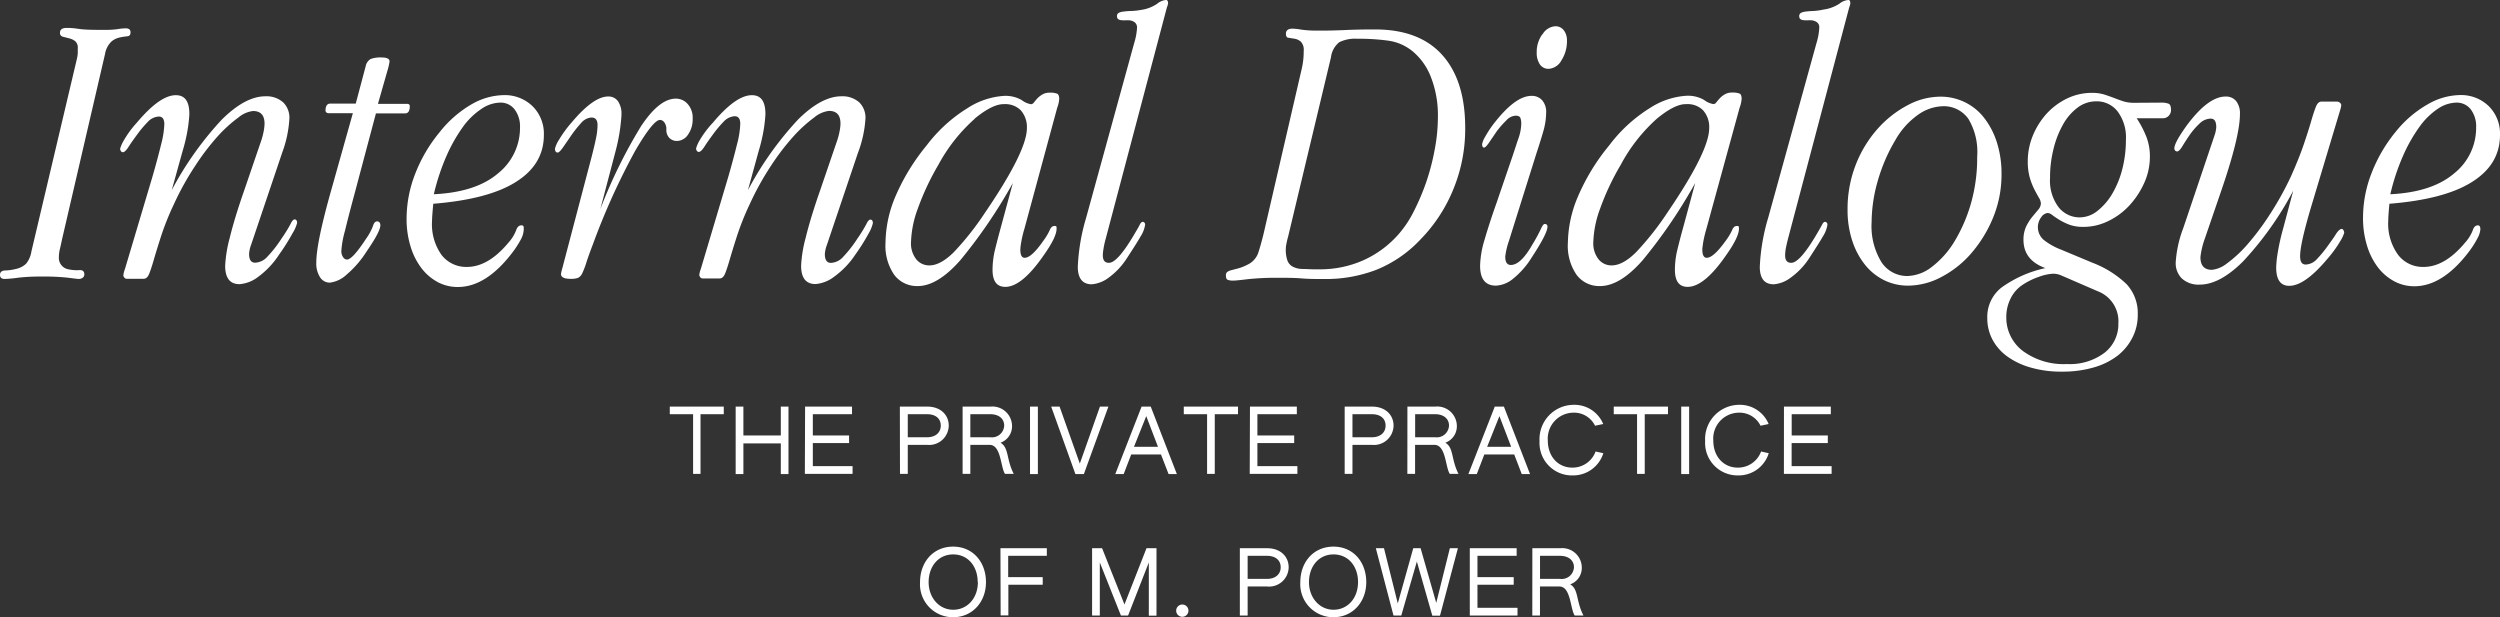<svg xmlns="http://www.w3.org/2000/svg" viewBox="0 0 407.59 100.63"><rect x="0" y="0" width="407.59" height="100.63" fill="#333333" stroke="none"/><defs><style>.cls-1{fill:#fff;}</style></defs><g id="Layer_2" data-name="Layer 2"><g id="Layer_1-2" data-name="Layer 1"><path class="cls-1" d="M10.12,39q-.19.92-.36,1.62a5.82,5.82,0,0,0-.16,1.3,1.89,1.89,0,0,0,1.62,2,6.42,6.42,0,0,0,1.72.12q.81-.06.81.72a.64.64,0,0,1-.26.51,1,1,0,0,1-.65.21c-.17,0-.74-.07-1.72-.2a35.41,35.41,0,0,0-4.31-.19,31.28,31.28,0,0,0-3.89.19,19.35,19.35,0,0,1-2.14.2q-.78,0-.78-.66t.78-.72a8.29,8.29,0,0,0,1.81-.25A3.44,3.44,0,0,0,4.25,43a4.15,4.15,0,0,0,.87-2l7.4-31.33a6.1,6.1,0,0,0,.16-1c0-.33,0-.59,0-.81a1.36,1.36,0,0,0-.45-1.17,2.64,2.64,0,0,0-1-.45l-1-.26a.6.6,0,0,1-.45-.65c0-.52.37-.78,1.1-.78.26,0,.91,0,1.95.16s2.48.16,4.34.16a13.81,13.81,0,0,0,2-.12,8.28,8.28,0,0,1,1.33-.13c.52,0,.78.21.78.64s-.16.61-.49.65S20,6,19.56,6.1a3.18,3.18,0,0,0-1.37.65,3.68,3.68,0,0,0-1.07,2.07Z"/><path class="cls-1" d="M28,31a53.6,53.6,0,0,1,8.17-11.51Q40,15.7,43.26,15.7a4.09,4.09,0,0,1,2.92,1,3.49,3.49,0,0,1,1,2.66A19,19,0,0,1,46,24.91l-5.06,15a5.13,5.13,0,0,0-.33,1.49c0,.95.33,1.43,1,1.43a2.86,2.86,0,0,0,2-1,20,20,0,0,0,2.3-2.95,23.15,23.15,0,0,0,1.46-2.36c.23-.5.46-.75.68-.75s.39.19.39.58A5.92,5.92,0,0,1,47.71,38a33.38,33.38,0,0,1-2.18,3.47,13.9,13.9,0,0,1-3.43,3.66,5.7,5.7,0,0,1-3.05,1.2c-1.56,0-2.34-1-2.34-3a21.45,21.45,0,0,1,.75-4.57c.5-2.06,1.28-4.64,2.37-7.76l2.66-7.78A11.51,11.51,0,0,0,43,21.34a7.4,7.4,0,0,0,.13-1.17c0-1.38-.62-2.07-1.88-2.07a4.59,4.59,0,0,0-2.4,1.07,22.4,22.4,0,0,0-3.31,3A38.63,38.63,0,0,0,31.85,27a45.78,45.78,0,0,0-3.51,6.32,44.27,44.27,0,0,0-2.07,5.16c-.48,1.49-.87,2.75-1.17,3.79s-.56,1.83-.78,2.37-.52.81-.9.81H20.63a.48.48,0,0,1-.36-.2.6.6,0,0,1-.16-.39,4.3,4.3,0,0,1,.26-1l4.47-15c.61-2.11,1.08-3.89,1.43-5.32a14.8,14.8,0,0,0,.52-3.3c0-.82-.3-1.24-.91-1.24a2.65,2.65,0,0,0-1.82.91,17.9,17.9,0,0,0-1.68,2c-.52.71-1,1.37-1.4,2s-.72.91-.94.91-.45-.2-.45-.59a5.87,5.87,0,0,1,.61-1.36A16.16,16.16,0,0,1,22.31,20q3.77-4.49,6.36-4.48c1.47,0,2.2,1,2.2,3.05,0,.3-.06,1-.19,2a26.82,26.82,0,0,1-.91,4.06Z"/><path class="cls-1" d="M61.62,16.93h4.73c.31,0,.46.13.46.39q0,1.17-.78,1.17H61.29l-3.5,13.16q-1,3.7-1.55,6a15.67,15.67,0,0,0-.59,3.28,1.73,1.73,0,0,0,.29,1,.81.81,0,0,0,.62.39c.61,0,1.64-1.13,3.11-3.38a9.06,9.06,0,0,0,1.14-2.1c.15-.5.38-.75.68-.75s.52.22.52.65q0,1-2.21,4.21a16.6,16.6,0,0,1-3.3,3.83,4.85,4.85,0,0,1-2.73,1.3,1.86,1.86,0,0,1-1.59-.88,4.16,4.16,0,0,1-.61-2.43q0-3.18,2.46-11.87l3.5-12.45h-4a.49.49,0,0,1-.33-.13.43.43,0,0,1-.13-.26q0-1.17.78-1.17H58l1.62-6.1a1.73,1.73,0,0,1,.81-1.17,4.56,4.56,0,0,1,1.78-.25c.87,0,1.3.21,1.3.64a8.69,8.69,0,0,1-.32,1.43Z"/><path class="cls-1" d="M70.44,36A8.63,8.63,0,0,0,72,41.58a5.08,5.08,0,0,0,4.12,1.94q3.5,0,6.81-4a6.52,6.52,0,0,0,1.23-2c.17-.52.46-.78.85-.78s.38.22.38.65A3.75,3.75,0,0,1,84.94,39a16.21,16.21,0,0,1-1.53,2.34q-4.22,5.45-8.75,5.45A6.9,6.9,0,0,1,71.38,46a8.31,8.31,0,0,1-2.66-2.27,11.1,11.1,0,0,1-1.78-3.54,15.15,15.15,0,0,1-.65-4.61,20.1,20.1,0,0,1,1.37-7.16,24.49,24.49,0,0,1,4-6.85A18.36,18.36,0,0,1,76.89,17a10.81,10.81,0,0,1,5.19-1.49,6.48,6.48,0,0,1,4.76,1.82A6.3,6.3,0,0,1,88.67,22q0,4.8-4.54,7.65c-3,1.91-7.53,3.09-13.49,3.57C70.51,34.59,70.44,35.52,70.44,36Zm10.74-7.72a9.48,9.48,0,0,0,3.6-7.52,4.58,4.58,0,0,0-.88-2.92,2.85,2.85,0,0,0-2.37-1.11,5.56,5.56,0,0,0-3,1,11.73,11.73,0,0,0-3,2.88,26.16,26.16,0,0,0-2.69,4.71,35.79,35.79,0,0,0-2.11,6.35Q77.59,31.34,81.18,28.28Z"/><path class="cls-1" d="M97.88,34.08a81.62,81.62,0,0,1,6.65-13.53c2-3,3.86-4.47,5.67-4.47a2.56,2.56,0,0,1,1.92.88,3.33,3.33,0,0,1,.81,2.36,4.31,4.31,0,0,1-.78,2.66,2.2,2.2,0,0,1-1.75,1,1.71,1.71,0,0,1-1.27-.49,1.88,1.88,0,0,1-.49-1.39,1.78,1.78,0,0,0-.32-1.13.91.91,0,0,0-.71-.42q-1.11,0-4.06,5.05a111.74,111.74,0,0,0-6.9,15.27c-.48,1.25-.84,2.25-1.07,3a14,14,0,0,1-.65,1.68,1.54,1.54,0,0,1-.68.75,3.46,3.46,0,0,1-1.24.16c-1,0-1.55-.26-1.55-.78a5.57,5.57,0,0,1,.19-.84l4.8-18.25c.3-1.16.54-2.17.71-3a10.89,10.89,0,0,0,.26-2.2c0-.82-.32-1.23-1-1.23a2.42,2.42,0,0,0-1.69.91,19.67,19.67,0,0,0-1.59,2L91.81,24q-.61.87-.87.87c-.31,0-.46-.21-.46-.65a5.09,5.09,0,0,1,.65-1.42,19.44,19.44,0,0,1,2.14-2.92c2.34-2.77,4.3-4.15,5.9-4.15a1.9,1.9,0,0,1,1.56.74,3.58,3.58,0,0,1,.59,2.23c0,.35-.07,1.06-.2,2.14a30.47,30.47,0,0,1-.78,3.88Z"/><path class="cls-1" d="M121.94,31a53.6,53.6,0,0,1,8.17-11.51q3.82-3.79,7.07-3.79a4.09,4.09,0,0,1,2.92,1,3.49,3.49,0,0,1,1,2.66,19,19,0,0,1-1.23,5.58l-5.06,15a5.13,5.13,0,0,0-.33,1.49c0,.95.33,1.43,1,1.43a2.86,2.86,0,0,0,2-1,20,20,0,0,0,2.3-2.95,23.15,23.15,0,0,0,1.46-2.36c.23-.5.46-.75.68-.75s.39.19.39.58a5.92,5.92,0,0,1-.68,1.66,33.38,33.38,0,0,1-2.18,3.47A13.9,13.9,0,0,1,136,45.11a5.7,5.7,0,0,1-3.05,1.2c-1.56,0-2.34-1-2.34-3a21.45,21.45,0,0,1,.75-4.57c.5-2.06,1.28-4.64,2.37-7.76l2.66-7.78a11.51,11.51,0,0,0,.51-1.88,7.4,7.4,0,0,0,.13-1.17c0-1.38-.62-2.07-1.88-2.07a4.59,4.59,0,0,0-2.4,1.07,22.4,22.4,0,0,0-3.31,3,38.63,38.63,0,0,0-3.69,4.8,45.78,45.78,0,0,0-3.51,6.32,44.27,44.27,0,0,0-2.07,5.16c-.48,1.49-.87,2.75-1.17,3.79s-.56,1.83-.78,2.37-.52.81-.91.81h-2.78a.48.48,0,0,1-.36-.2.6.6,0,0,1-.16-.39,4.3,4.3,0,0,1,.26-1l4.47-15c.61-2.11,1.08-3.89,1.43-5.32a14.8,14.8,0,0,0,.52-3.3c0-.82-.3-1.24-.91-1.24a2.65,2.65,0,0,0-1.82.91,17.9,17.9,0,0,0-1.68,2c-.52.71-1,1.37-1.4,2s-.72.91-.94.91-.45-.2-.45-.59a5.87,5.87,0,0,1,.61-1.36A16.16,16.16,0,0,1,116.23,20q3.76-4.49,6.36-4.48c1.47,0,2.2,1,2.2,3.05,0,.3-.06,1-.19,2a26.82,26.82,0,0,1-.91,4.06Z"/><path class="cls-1" d="M167,37.36a17.4,17.4,0,0,0-.52,2.21,8.71,8.71,0,0,0-.13,1.1c0,.91.23,1.36.71,1.36.73,0,1.75-.91,3-2.72a9.59,9.59,0,0,0,1.1-1.82c.17-.43.43-.65.78-.65s.32.15.32.46q0,1.35-2.07,4.28-3.57,5.19-6.29,5.19c-1.39,0-2.08-.93-2.08-2.79a14,14,0,0,1,.42-3.34c.28-1.15.6-2.35.94-3.6l1.95-7.2a83.14,83.14,0,0,1-8.56,12.58q-3.71,4.21-6.94,4.22a4.63,4.63,0,0,1-3.83-1.82,8.35,8.35,0,0,1-1.43-5.25A19.86,19.86,0,0,1,146,32a34.43,34.43,0,0,1,5.09-8.31,24.42,24.42,0,0,1,6.65-6.06,12.33,12.33,0,0,1,6-2,5.26,5.26,0,0,1,2.82.68,3.48,3.48,0,0,0,1.52.68.62.62,0,0,0,.49-.29c.15-.19.33-.41.55-.65a3.82,3.82,0,0,1,.81-.64,2.27,2.27,0,0,1,1.2-.3,3,3,0,0,1,1.23.17c.22.1.33.4.33.87a5.11,5.11,0,0,1-.33,1.43Zm-8.08-18A27.45,27.45,0,0,0,153,26.85,42.28,42.28,0,0,0,149.64,34a17.19,17.19,0,0,0-1.11,5.42,4.2,4.2,0,0,0,.85,2.85,2.69,2.69,0,0,0,2.14,1q1.81,0,4-2.17a46.71,46.71,0,0,0,5.09-6.45q6.81-10,6.81-13.75a4.13,4.13,0,0,0-1-2.92,3.57,3.57,0,0,0-2.73-1Q161.84,16.93,158.88,19.36Z"/><path class="cls-1" d="M180.25,39a14.83,14.83,0,0,0-.35,1.62,6.64,6.64,0,0,0-.1,1c0,.82.32,1.23,1,1.23q1.42,0,4.22-4.8c.39-.65.66-1.12.81-1.43s.31-.45.48-.45.39.15.39.45a4.87,4.87,0,0,1-.74,1.92c-.5.88-1.22,2-2.18,3.47a11.8,11.8,0,0,1-3,3.24,5.31,5.31,0,0,1-2.79,1.1c-1.52,0-2.27-1-2.27-2.85a32.61,32.61,0,0,1,1.36-8L184.92,7a10.26,10.26,0,0,0,.46-2.52,1.06,1.06,0,0,0-.39-.85,1.73,1.73,0,0,0-1.11-.32,2.34,2.34,0,0,0-.38,0,2.56,2.56,0,0,1-.39,0c-.7,0-1-.21-1-.65a.58.58,0,0,1,.26-.55,2,2,0,0,1,.78-.22,12.41,12.41,0,0,1,1.26-.1A10,10,0,0,0,186,1.62a6.13,6.13,0,0,0,2.65-1A2.59,2.59,0,0,1,190.11,0c.22,0,.33.19.33.58a3.75,3.75,0,0,1-.2.65Z"/><path class="cls-1" d="M212.23,11.21a12.29,12.29,0,0,0,.32-2.91,1.92,1.92,0,0,0-.45-1.49,2.13,2.13,0,0,0-1-.49l-1-.16c-.3,0-.45-.26-.45-.65,0-.56.37-.84,1.1-.84a10,10,0,0,1,1.4.16,18,18,0,0,0,2.75.16h.78q1.5,0,3.63-.09c1.43-.07,3.05-.1,4.87-.1q7.26,0,11,4.21t3.7,12a25.67,25.67,0,0,1-1.92,9.81,25.29,25.29,0,0,1-5.41,8.26A20.17,20.17,0,0,1,224.36,44a23,23,0,0,1-8.5,1.49c-1.21,0-2.43,0-3.66-.1s-2.5-.1-3.8-.1a43.76,43.76,0,0,0-5,.23c-1.23.15-2,.23-2.36.23a2.43,2.43,0,0,1-.88-.13c-.19-.09-.29-.3-.29-.65a.75.75,0,0,1,.19-.61,1.88,1.88,0,0,1,.65-.3l1.11-.29a7.41,7.41,0,0,0,1.55-.61,3.35,3.35,0,0,0,1.75-1.88c.26-.78.54-1.77.85-3Zm-2.5,28.54a4.84,4.84,0,0,0-.1.87,5.33,5.33,0,0,0,.26,1.84,1.88,1.88,0,0,0,.85,1,3.46,3.46,0,0,0,1.49.39c.6,0,1.32.06,2.14.06h.78a17.38,17.38,0,0,0,7.2-1.51A16.8,16.8,0,0,0,228.18,38a17.75,17.75,0,0,0,2.34-3.58,37.88,37.88,0,0,0,2-4.71,37.49,37.49,0,0,0,1.39-5.33,28.65,28.65,0,0,0,.52-5.35,17.08,17.08,0,0,0-1.1-6.36,10.28,10.28,0,0,0-2.92-4.22,8,8,0,0,0-4-1.81,34.21,34.21,0,0,0-5.12-.32,5.84,5.84,0,0,0-2.92.55A3.67,3.67,0,0,0,217,9.33L210,38.62C209.87,39.05,209.8,39.43,209.73,39.75Z"/><path class="cls-1" d="M246,39.31a11.87,11.87,0,0,0-.59,2.53c0,.91.31,1.36.91,1.36q1.62,0,3.5-3.31a26.93,26.93,0,0,0,1.4-2.56c.24-.54.44-.81.61-.81a.4.4,0,0,1,.46.45c0,.74-.87,2.42-2.6,5.06a13.62,13.62,0,0,1-3,3.41,4.73,4.73,0,0,1-2.79,1.13c-1.73,0-2.59-1.08-2.59-3.24a15.61,15.61,0,0,1,.71-4.19c.48-1.66,1.12-3.66,1.95-6l2.66-7.78c.39-1.17.71-2.17,1-3a7.62,7.62,0,0,0,.39-2.18,2.65,2.65,0,0,0-.16-1c-.11-.21-.36-.32-.75-.32a2.22,2.22,0,0,0-1.56.81A14.18,14.18,0,0,0,244,21.44l-1.23,1.81q-.56.81-.81.81c-.22,0-.32-.19-.32-.58a4,4,0,0,1,.52-1.23,17.52,17.52,0,0,1,1.68-2.47c2.21-2.76,4.15-4.15,5.84-4.15a2.24,2.24,0,0,1,1.75.72,2.87,2.87,0,0,1,.65,2,11.24,11.24,0,0,1-.45,3q-.46,1.62-1.11,3.57Zm5.48-33.7a2.61,2.61,0,0,1,2.11-1.33,1.67,1.67,0,0,1,1.36.65,2.64,2.64,0,0,1,.52,1.69,5.76,5.76,0,0,1-.91,3.24,2.54,2.54,0,0,1-2.08,1.36,1.67,1.67,0,0,1-1.42-.71,3.36,3.36,0,0,1-.52-2A4.89,4.89,0,0,1,251.44,5.61Z"/><path class="cls-1" d="M278.19,37.36a19.34,19.34,0,0,0-.52,2.21c-.08.56-.13.93-.13,1.1,0,.91.24,1.36.72,1.36.73,0,1.75-.91,3.05-2.72a9.59,9.59,0,0,0,1.1-1.82c.17-.43.43-.65.78-.65s.32.15.32.46q0,1.35-2.07,4.28-3.57,5.19-6.3,5.19-2.07,0-2.07-2.79a14,14,0,0,1,.42-3.34c.28-1.15.59-2.35.94-3.6l1.95-7.2a83.89,83.89,0,0,1-8.56,12.58q-3.7,4.21-6.94,4.22a4.61,4.61,0,0,1-3.83-1.82,8.35,8.35,0,0,1-1.43-5.25A19.86,19.86,0,0,1,257.28,32a34.12,34.12,0,0,1,5.09-8.31A24.42,24.42,0,0,1,269,17.61a12.33,12.33,0,0,1,6-2,5.26,5.26,0,0,1,2.82.68,3.48,3.48,0,0,0,1.52.68.62.62,0,0,0,.49-.29c.15-.19.33-.41.55-.65a3.58,3.58,0,0,1,.81-.64,2.23,2.23,0,0,1,1.2-.3,3.07,3.07,0,0,1,1.23.17c.22.1.33.4.33.87a5.11,5.11,0,0,1-.33,1.43Zm-8.07-18a27.26,27.26,0,0,0-5.87,7.49A41.52,41.52,0,0,0,260.88,34a17.19,17.19,0,0,0-1.11,5.42,4.2,4.2,0,0,0,.85,2.85,2.69,2.69,0,0,0,2.14,1q1.82,0,4-2.17a47.48,47.48,0,0,0,5.09-6.45q6.81-10,6.81-13.75a4.09,4.09,0,0,0-1-2.92,3.53,3.53,0,0,0-2.72-1C273.7,16.93,272.08,17.74,270.12,19.36Z"/><path class="cls-1" d="M291.49,39q-.25,1-.36,1.62a7.92,7.92,0,0,0-.09,1c0,.82.32,1.23,1,1.23q1.42,0,4.22-4.8c.38-.65.65-1.12.81-1.43s.31-.45.48-.45.39.15.39.45a4.87,4.87,0,0,1-.74,1.92c-.5.88-1.23,2-2.18,3.47a11.82,11.82,0,0,1-3.05,3.24,5.28,5.28,0,0,1-2.78,1.1q-2.28,0-2.28-2.85a32.72,32.72,0,0,1,1.37-8L296.16,7a10.15,10.15,0,0,0,.45-2.52,1,1,0,0,0-.38-.85,1.73,1.73,0,0,0-1.11-.32,2.56,2.56,0,0,0-.39,0,2.56,2.56,0,0,1-.39,0c-.69,0-1-.21-1-.65a.58.58,0,0,1,.26-.55,2,2,0,0,1,.77-.22c.35-.05.77-.08,1.27-.1a9.72,9.72,0,0,0,1.65-.23,6.18,6.18,0,0,0,2.66-1A2.56,2.56,0,0,1,301.35,0c.22,0,.32.19.32.58a3,3,0,0,1-.19.65Z"/><path class="cls-1" d="M320.29,16.64a8.84,8.84,0,0,1,3.16,2.53,12.8,12.8,0,0,1,2.1,4,16.75,16.75,0,0,1,.77,5.25,18.38,18.38,0,0,1-1.35,7,21.05,21.05,0,0,1-3.52,5.8,16.56,16.56,0,0,1-4.9,3.92,11.66,11.66,0,0,1-5.46,1.43,8.81,8.81,0,0,1-3.87-.87,9.29,9.29,0,0,1-3.13-2.5,12.47,12.47,0,0,1-2.1-3.93,16,16,0,0,1-.77-5.09,19.81,19.81,0,0,1,1.35-7.36A19.41,19.41,0,0,1,306.12,21,17.42,17.42,0,0,1,311,17.16a11.4,11.4,0,0,1,5.32-1.4A9,9,0,0,1,320.29,16.64Zm.64,2.76a4.9,4.9,0,0,0-4.23-2.08,7.3,7.3,0,0,0-4,1.4A12.61,12.61,0,0,0,309,22.86a27.88,27.88,0,0,0-2.86,6.64,24.72,24.72,0,0,0-1,6.72,11.22,11.22,0,0,0,1.6,6.51A5,5,0,0,0,311,45,6.8,6.8,0,0,0,315,43.48a14.83,14.83,0,0,0,3.68-4.17,25.71,25.71,0,0,0,2.67-6.19,27,27,0,0,0,1-7.59A10.46,10.46,0,0,0,320.93,19.4Z"/><path class="cls-1" d="M352.46,16.73a3,3,0,0,1,1.07.17c.28.1.42.44.42,1a1.33,1.33,0,0,1-.39,1,1.27,1.27,0,0,1-.9.38h-4.3a16.64,16.64,0,0,1,1.6,3.09,8.75,8.75,0,0,1,.55,3.14,10.43,10.43,0,0,1-1,4.48,13.66,13.66,0,0,1-2.46,3.63,11.42,11.42,0,0,1-3.41,2.46,9.1,9.1,0,0,1-4,.91,6.54,6.54,0,0,1-2.24-.35,10.21,10.21,0,0,1-1.62-.78c-.45-.28-.84-.54-1.16-.78a1.52,1.52,0,0,0-.75-.36,1.49,1.49,0,0,0-1.07.68,2.72,2.72,0,0,0,.39,3.7,10.43,10.43,0,0,0,2.82,1.59l5.12,2.14a16.57,16.57,0,0,1,5.55,3.47,6.93,6.93,0,0,1,1.85,5,8,8,0,0,1-.88,3.76A8.77,8.77,0,0,1,345.23,58a11.69,11.69,0,0,1-3.89,1.91,18.24,18.24,0,0,1-5.22.68A17.61,17.61,0,0,1,331,59.9a12.09,12.09,0,0,1-3.83-1.85,8.09,8.09,0,0,1-2.36-2.75,7.42,7.42,0,0,1-.81-3.41,6.09,6.09,0,0,1,2.3-5,19.15,19.15,0,0,1,7.17-3.18c-2.38-.87-3.57-2.4-3.57-4.61a5.08,5.08,0,0,1,.42-2.14,8.21,8.21,0,0,1,1-1.59l1-1.2a1.64,1.64,0,0,0,.42-1,2,2,0,0,0-.33-.94c-.21-.36-.46-.82-.74-1.36a10.93,10.93,0,0,1-.75-1.94,9.52,9.52,0,0,1-.32-2.63,11,11,0,0,1,.81-4.15,12.33,12.33,0,0,1,2.22-3.57,11,11,0,0,1,3.33-2.5,9.31,9.31,0,0,1,4.08-.94,6.72,6.72,0,0,1,2,.26c.55.18,1.07.36,1.57.55s1,.38,1.54.56a5.89,5.89,0,0,0,1.82.25Zm-17.84,27.9a8,8,0,0,0-2.23.51,11.58,11.58,0,0,0-2.83,1.43,5.64,5.64,0,0,0-1.78,2.14,6.63,6.63,0,0,0-.68,3,6.8,6.8,0,0,0,2.66,5.48A11.18,11.18,0,0,0,337,59.35a9.34,9.34,0,0,0,6.13-1.85,5.9,5.9,0,0,0,2.24-4.77A5.23,5.23,0,0,0,342,47.48l-6-2.6A3.17,3.17,0,0,0,334.62,44.63Zm4.19-27.15a8.71,8.71,0,0,0-2.4,2.71,15.46,15.46,0,0,0-1.59,4,19.3,19.3,0,0,0-.59,4.85,7.18,7.18,0,0,0,1.4,4.75,4.35,4.35,0,0,0,3.47,1.65A4.66,4.66,0,0,0,342,34.35a10,10,0,0,0,2.4-2.81,15.37,15.37,0,0,0,1.62-4,19.19,19.19,0,0,0,.58-4.75,7.06,7.06,0,0,0-1.36-4.63,4.29,4.29,0,0,0-3.44-1.64A5,5,0,0,0,338.81,17.48Z"/><path class="cls-1" d="M359.46,38.92a13.14,13.14,0,0,0-.71,3c0,1.38.62,2.07,1.87,2.07A4.67,4.67,0,0,0,363,43a20.52,20.52,0,0,0,3.28-3,41.54,41.54,0,0,0,3.63-4.8,51.14,51.14,0,0,0,3.54-6.32q1.35-3,2.13-5.29c.52-1.53.93-2.82,1.23-3.86s.56-1.82.78-2.36.52-.81.91-.81H381a.76.76,0,0,1,.49.19.53.53,0,0,1,.22.39,3.57,3.57,0,0,1-.13.65l-4.67,15.56Q375,39.71,375,41.77c0,.91.3,1.36.91,1.36a2.57,2.57,0,0,0,1.84-.9,18.9,18.9,0,0,0,1.66-2c.52-.72,1-1.37,1.39-2s.75-.91,1-.91c.08,0,.17.07.26.2a.85.85,0,0,1,.13.45,6,6,0,0,1-.65,1.36,19.16,19.16,0,0,1-2.08,2.86q-3.69,4.41-6.23,4.41c-1.42,0-2.13-1-2.13-3a17.71,17.71,0,0,1,.22-2.21,35.6,35.6,0,0,1,.88-4l1.68-6.3a53.11,53.11,0,0,1-8.17,11.52q-3.82,3.8-7.07,3.79a4,4,0,0,1-2.92-1,3.5,3.5,0,0,1-1-2.63,19,19,0,0,1,1.23-5.58l5.06-15a5.33,5.33,0,0,0,.32-1.42c0-1-.3-1.43-.91-1.43a2.66,2.66,0,0,0-1.85.84A11.43,11.43,0,0,0,357,22c-.46.67-.86,1.29-1.2,1.85s-.63.84-.85.84-.45-.17-.45-.52q0-.9,2-3.69c2.34-3.16,4.45-4.74,6.36-4.74a2.11,2.11,0,0,1,1.72.75,3.22,3.22,0,0,1,.61,2.11q0,3.63-3.05,12.51Z"/><path class="cls-1" d="M389.37,36A8.63,8.63,0,0,0,391,41.58a5.08,5.08,0,0,0,4.12,1.94q3.5,0,6.81-4a6.52,6.52,0,0,0,1.23-2q.25-.78.84-.78c.26,0,.39.22.39.65a3.65,3.65,0,0,1-.49,1.49,15.23,15.23,0,0,1-1.52,2.34q-4.21,5.45-8.76,5.45a6.86,6.86,0,0,1-3.27-.81,8.21,8.21,0,0,1-2.66-2.27,11.1,11.1,0,0,1-1.78-3.54,15.15,15.15,0,0,1-.65-4.61,19.89,19.89,0,0,1,1.37-7.16,24.49,24.49,0,0,1,4-6.85A18.1,18.1,0,0,1,395.82,17,10.78,10.78,0,0,1,401,15.5a6.48,6.48,0,0,1,4.77,1.82A6.29,6.29,0,0,1,407.59,22q0,4.8-4.54,7.65c-3,1.91-7.52,3.09-13.49,3.57C389.43,34.59,389.37,35.52,389.37,36Zm10.73-7.72a9.48,9.48,0,0,0,3.6-7.52,4.57,4.57,0,0,0-.87-2.92,2.88,2.88,0,0,0-2.37-1.11,5.59,5.59,0,0,0-3,1,11.7,11.7,0,0,0-2.95,2.88,25.57,25.57,0,0,0-2.69,4.71,35,35,0,0,0-2.11,6.35Q396.5,31.34,400.1,28.28Z"/><path class="cls-1" d="M113,67.53h-3.8V66.29H118v1.24h-3.79v9.73H113Z"/><path class="cls-1" d="M119.94,66.29h1.26V71h6.1V66.29h1.25v11H127.3v-5h-6.1v5h-1.26Z"/><path class="cls-1" d="M131.26,66.29h7.65v1.24h-6.39V71h5.91v1.24h-5.91V76H139v1.26h-7.78Z"/><path class="cls-1" d="M146.71,66.29h4.45c2.24,0,3.52,1.4,3.52,3.1a3.2,3.2,0,0,1-3.52,3.14H148v4.73h-1.27Zm4.44,5c1.33,0,2.23-.73,2.23-1.9s-.86-1.86-2.23-1.86H148v3.76Z"/><path class="cls-1" d="M156.94,66.29h4.55A3.2,3.2,0,0,1,165,69.44a2.85,2.85,0,0,1-1.88,2.74c1.4.82.92,2.69,2.16,5.08h-1.43c-.73-1.1-.63-4.73-2.5-4.73H158.2v4.73h-1.26Zm4.52,5a2,2,0,0,0,2.26-1.91c0-1.08-.84-1.85-2.26-1.85H158.2v3.76Z"/><path class="cls-1" d="M167.93,66.29h1.28v11h-1.28Z"/><path class="cls-1" d="M171.38,66.29h1.37l3.3,9.29,3.28-9.29h1.38l-4,11h-1.38Z"/><path class="cls-1" d="M186.12,66.29h1.49l4.26,11h-1.35l-1.24-3.2h-4.85l-1.23,3.2h-1.37Zm2.67,6.55-1.91-5-2,5Z"/><path class="cls-1" d="M196.8,67.53H193V66.29h8.84v1.24h-3.79v9.73H196.8Z"/><path class="cls-1" d="M203.79,66.29h7.64v1.24H205V71H211v1.24H205V76h6.52v1.26h-7.77Z"/><path class="cls-1" d="M219.23,66.29h4.45c2.24,0,3.52,1.4,3.52,3.1a3.2,3.2,0,0,1-3.52,3.14H220.5v4.73h-1.27Zm4.44,5c1.33,0,2.23-.73,2.23-1.9s-.86-1.86-2.23-1.86H220.5v3.76Z"/><path class="cls-1" d="M229.46,66.29H234a3.2,3.2,0,0,1,3.52,3.15,2.85,2.85,0,0,1-1.88,2.74c1.4.82.92,2.69,2.15,5.08h-1.42c-.73-1.1-.63-4.73-2.5-4.73h-3.16v4.73h-1.26Zm4.52,5a2,2,0,0,0,2.26-1.91c0-1.08-.84-1.85-2.26-1.85h-3.26v3.76Z"/><path class="cls-1" d="M243.7,66.29h1.49l4.26,11H248.1l-1.23-3.2H242l-1.23,3.2h-1.37Zm2.67,6.55-1.91-5-2,5Z"/><path class="cls-1" d="M251,71.92A5.6,5.6,0,0,1,256.57,66a5.07,5.07,0,0,1,4.81,3.13l-1.33.28a3.8,3.8,0,0,0-3.51-2.13,4.23,4.23,0,0,0-4.19,4.55c0,2.6,1.68,4.41,4,4.41a4,4,0,0,0,3.79-2.63l1.26.28a5.15,5.15,0,0,1-5,3.62A5.29,5.29,0,0,1,251,71.92Z"/><path class="cls-1" d="M266.9,67.53h-3.8V66.29h8.84v1.24h-3.79v9.73H266.9Z"/><path class="cls-1" d="M274.1,66.29h1.29v11H274.1Z"/><path class="cls-1" d="M278,71.92A5.59,5.59,0,0,1,283.54,66a5.06,5.06,0,0,1,4.81,3.13l-1.32.28a3.81,3.81,0,0,0-3.52-2.13,4.22,4.22,0,0,0-4.18,4.55c0,2.6,1.67,4.41,4,4.41a4,4,0,0,0,3.79-2.63l1.25.28a5.13,5.13,0,0,1-5,3.62A5.29,5.29,0,0,1,278,71.92Z"/><path class="cls-1" d="M290.85,66.29h7.64v1.24h-6.38V71H298v1.24h-5.9V76h6.52v1.26h-7.78Z"/><path class="cls-1" d="M150,94.91c0-3.25,2.13-5.79,5.39-5.79s5.36,2.55,5.36,5.79-2.22,5.72-5.36,5.72A5.37,5.37,0,0,1,150,94.91Zm9.4,0c0-2.56-1.56-4.52-4-4.52s-4,2-4,4.52,1.7,4.5,4,4.5S159.43,97.55,159.43,94.89Z"/><path class="cls-1" d="M163.11,89.38h7.56v1.24h-6.3v3.47H170v1.24h-5.6v5h-1.26Z"/><path class="cls-1" d="M178.05,89.38h1.63l3.65,9.17,3.59-9.17h1.63v11H187.3V91.7l-3.38,8.65h-1.17l-3.44-8.65v8.65h-1.26Z"/><path class="cls-1" d="M191.76,99.56a1,1,0,1,1,1,1A1,1,0,0,1,191.76,99.56Z"/><path class="cls-1" d="M202.14,89.38h4.45c2.23,0,3.51,1.4,3.51,3.11a3.19,3.19,0,0,1-3.51,3.13h-3.18v4.73h-1.27Zm4.43,5c1.33,0,2.23-.73,2.23-1.89s-.86-1.87-2.23-1.87h-3.16v3.76Z"/><path class="cls-1" d="M212,94.91c0-3.25,2.13-5.79,5.4-5.79s5.35,2.55,5.35,5.79-2.22,5.72-5.35,5.72A5.38,5.38,0,0,1,212,94.91Zm9.41,0c0-2.56-1.56-4.52-4-4.52s-4,2-4,4.52,1.71,4.5,4,4.5S221.41,97.55,221.41,94.89Z"/><path class="cls-1" d="M224.31,89.38h1.33l2.25,9,2.52-9h1.2l2.55,8.91,2.22-8.91h1.31l-2.92,11h-1.25L231,91.55l-2.54,8.8h-1.27Z"/><path class="cls-1" d="M239.63,89.38h7.64v1.24h-6.39v3.47h5.91v1.24h-5.91v3.76h6.53v1.26h-7.78Z"/><path class="cls-1" d="M249.83,89.38h4.55a3.19,3.19,0,0,1,3.51,3.15A2.84,2.84,0,0,1,256,95.27c1.4.82.92,2.69,2.16,5.08h-1.43c-.73-1.1-.63-4.73-2.49-4.73h-3.17v4.73h-1.25Zm4.52,5a2,2,0,0,0,2.26-1.91c0-1.08-.85-1.85-2.26-1.85h-3.27v3.76Z"/></g></g></svg>